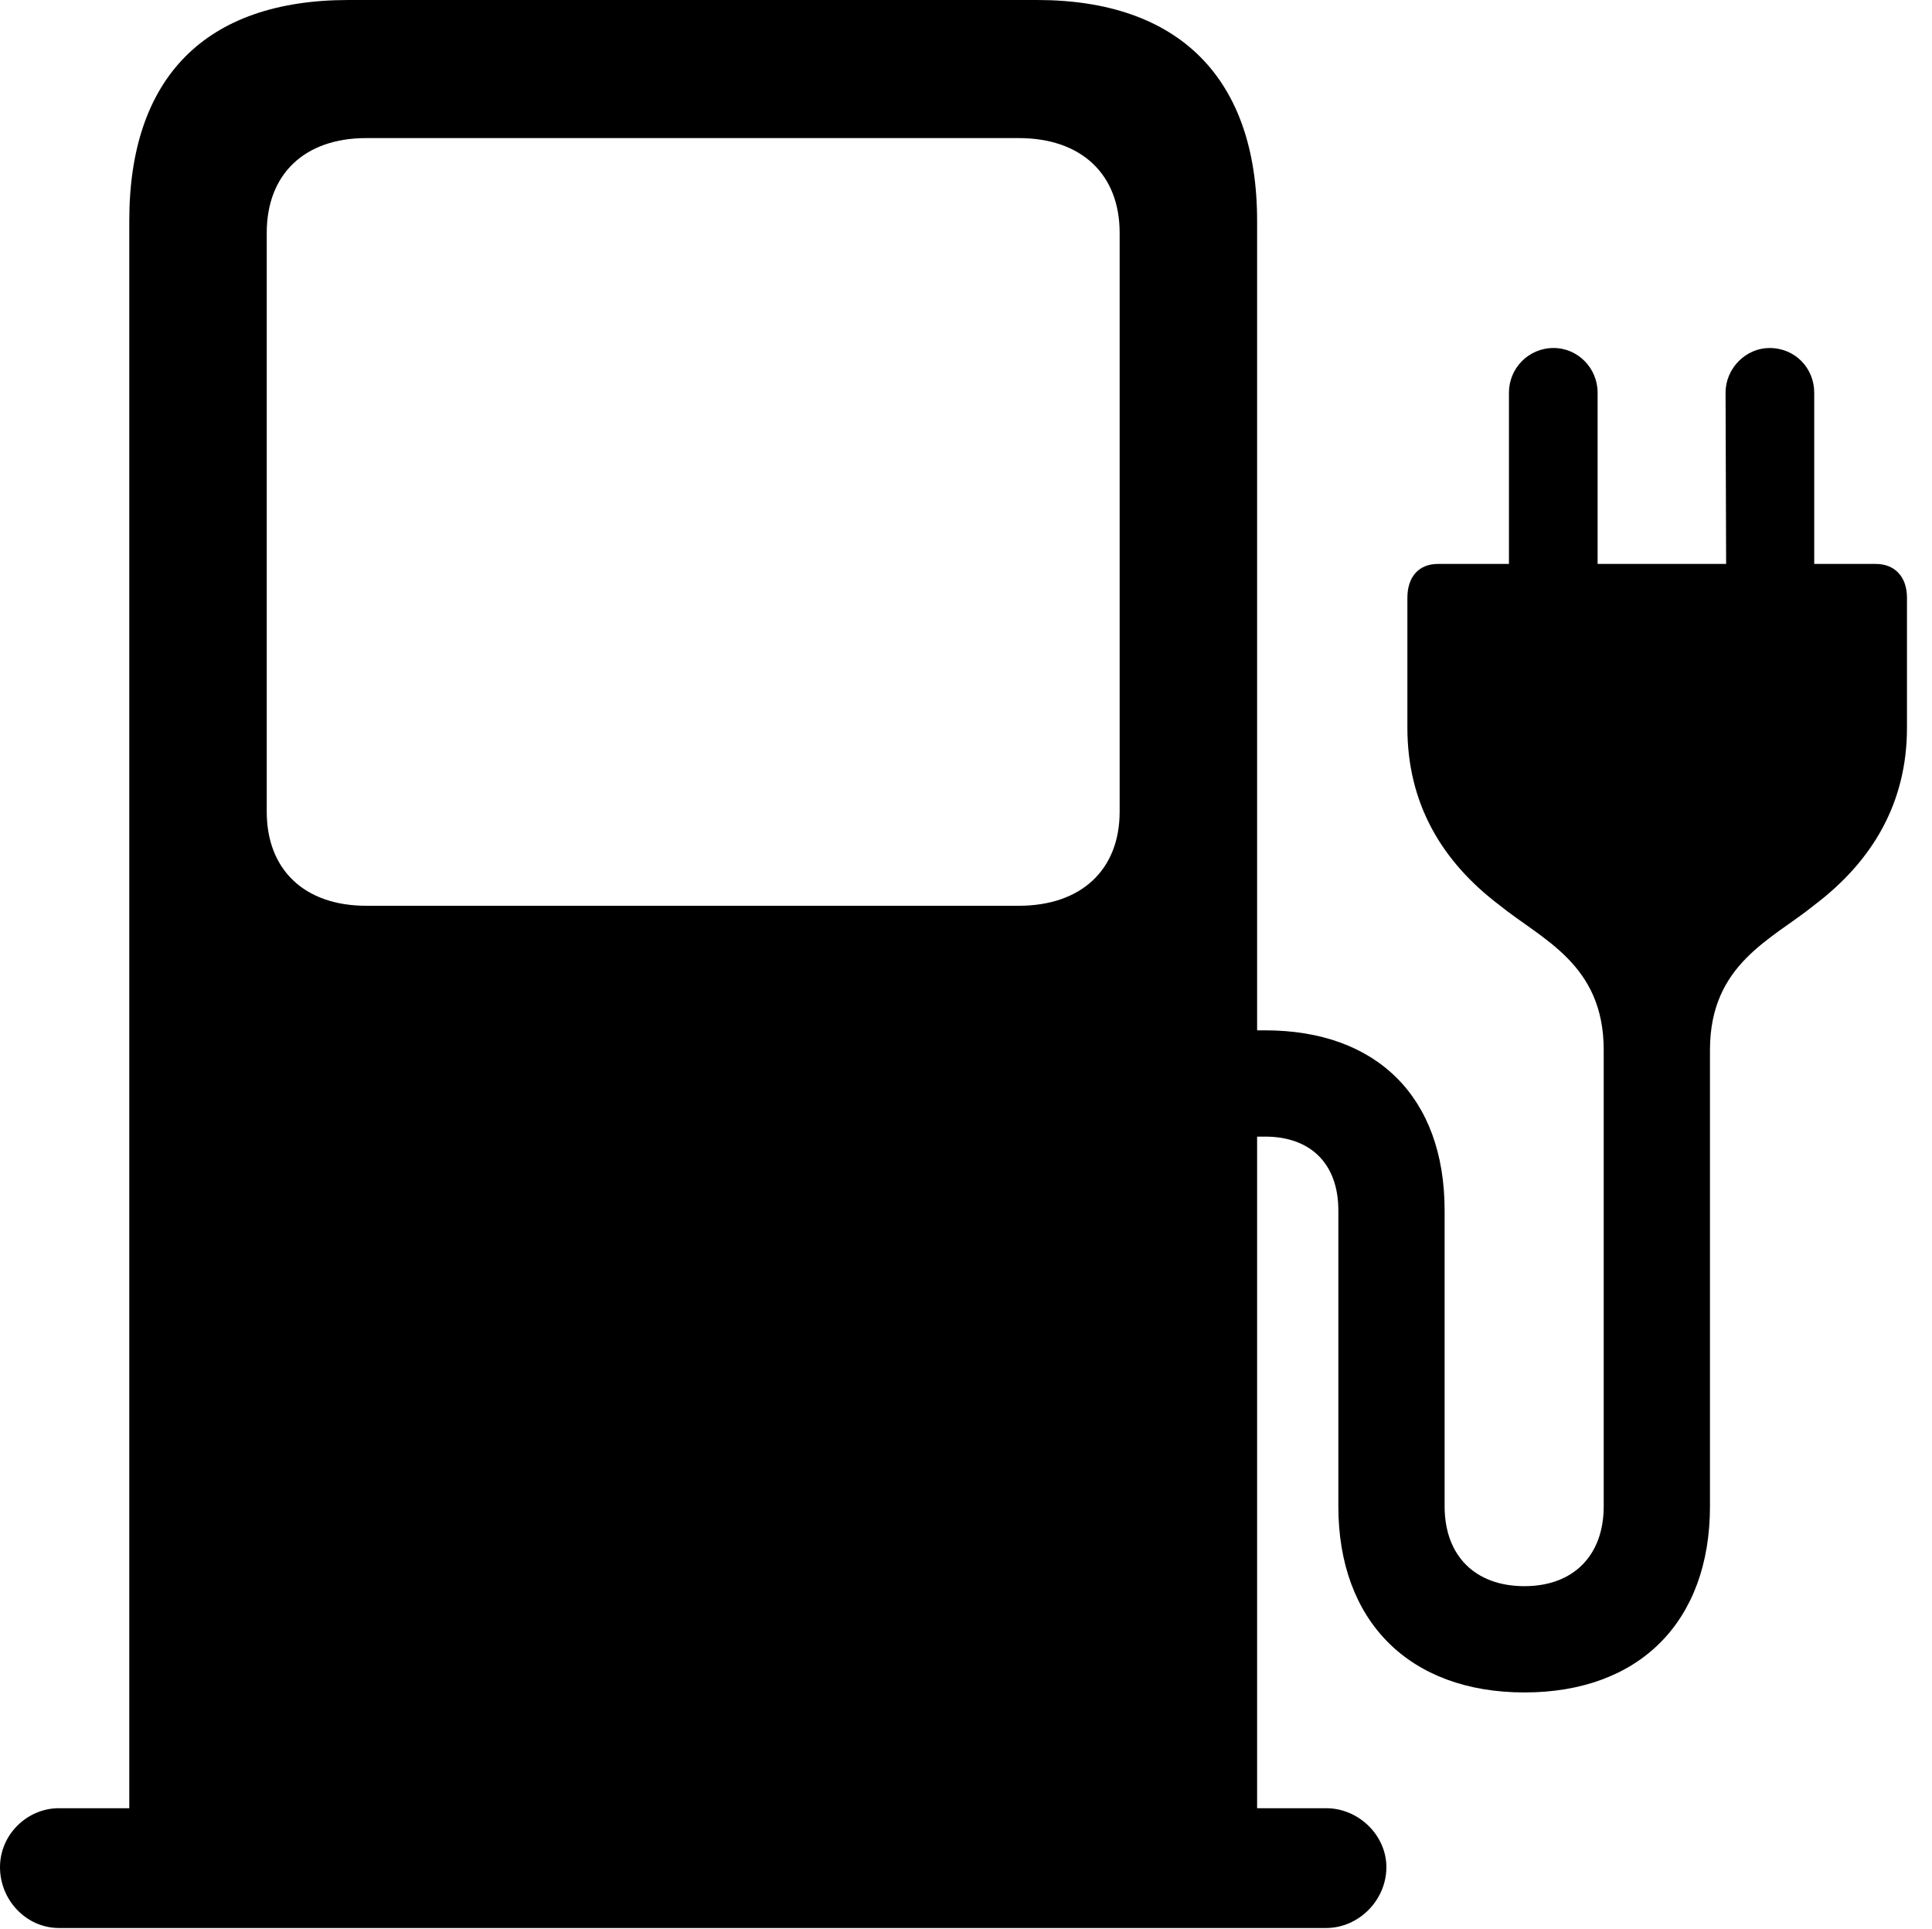 <svg version="1.1" xmlns="http://www.w3.org/2000/svg" xmlns:xlink="http://www.w3.org/1999/xlink" width="27.871" height="27.822" viewBox="0 0 27.871 27.822">
 <g>
  <rect height="27.822" opacity="0" width="27.871" x="0" y="0"/>
  <path d="M18.135 26.982L18.135 3.184C18.135 1.133 17.012 0 14.961 0L5.029 0C2.959 0 1.865 1.123 1.865 3.184L1.865 26.982ZM5.283 13.066C4.395 13.066 3.848 12.549 3.848 11.709L3.848 3.359C3.848 2.51 4.395 1.992 5.283 1.992L14.697 1.992C15.596 1.992 16.152 2.51 16.152 3.359L16.152 11.709C16.152 12.549 15.596 13.066 14.697 13.066ZM0 26.934C0 27.412 0.381 27.812 0.85 27.812L19.131 27.812C19.6 27.812 20 27.412 20 26.934C20 26.475 19.6 26.084 19.131 26.084L0.85 26.084C0.391 26.084 0 26.465 0 26.934ZM21.768 8.447L23.047 8.447L23.047 5.664C23.047 5.312 22.764 5.02 22.412 5.02C22.051 5.02 21.768 5.312 21.768 5.664ZM26.172 8.447L26.172 5.664C26.172 5.312 25.898 5.02 25.527 5.02C25.186 5.02 24.893 5.312 24.893 5.664L24.902 8.447ZM17.617 16.396L18.252 16.396C18.896 16.396 19.307 16.777 19.307 17.461L19.307 21.729C19.307 23.389 20.332 24.414 21.992 24.414C23.652 24.414 24.668 23.389 24.668 21.729L24.668 15.146C24.668 13.906 25.557 13.555 26.172 13.057C27.012 12.422 27.51 11.582 27.51 10.498L27.51 8.623C27.51 8.32 27.334 8.135 27.061 8.135L20.742 8.135C20.469 8.135 20.303 8.32 20.303 8.623L20.303 10.498C20.303 11.582 20.791 12.422 21.631 13.057C22.246 13.555 23.135 13.906 23.135 15.146L23.135 21.729C23.135 22.441 22.695 22.881 21.992 22.881C21.279 22.881 20.84 22.441 20.84 21.729L20.84 17.461C20.84 15.82 19.854 14.863 18.252 14.863L17.617 14.863Z" fill="currentColor"/>
 </g>
</svg>
